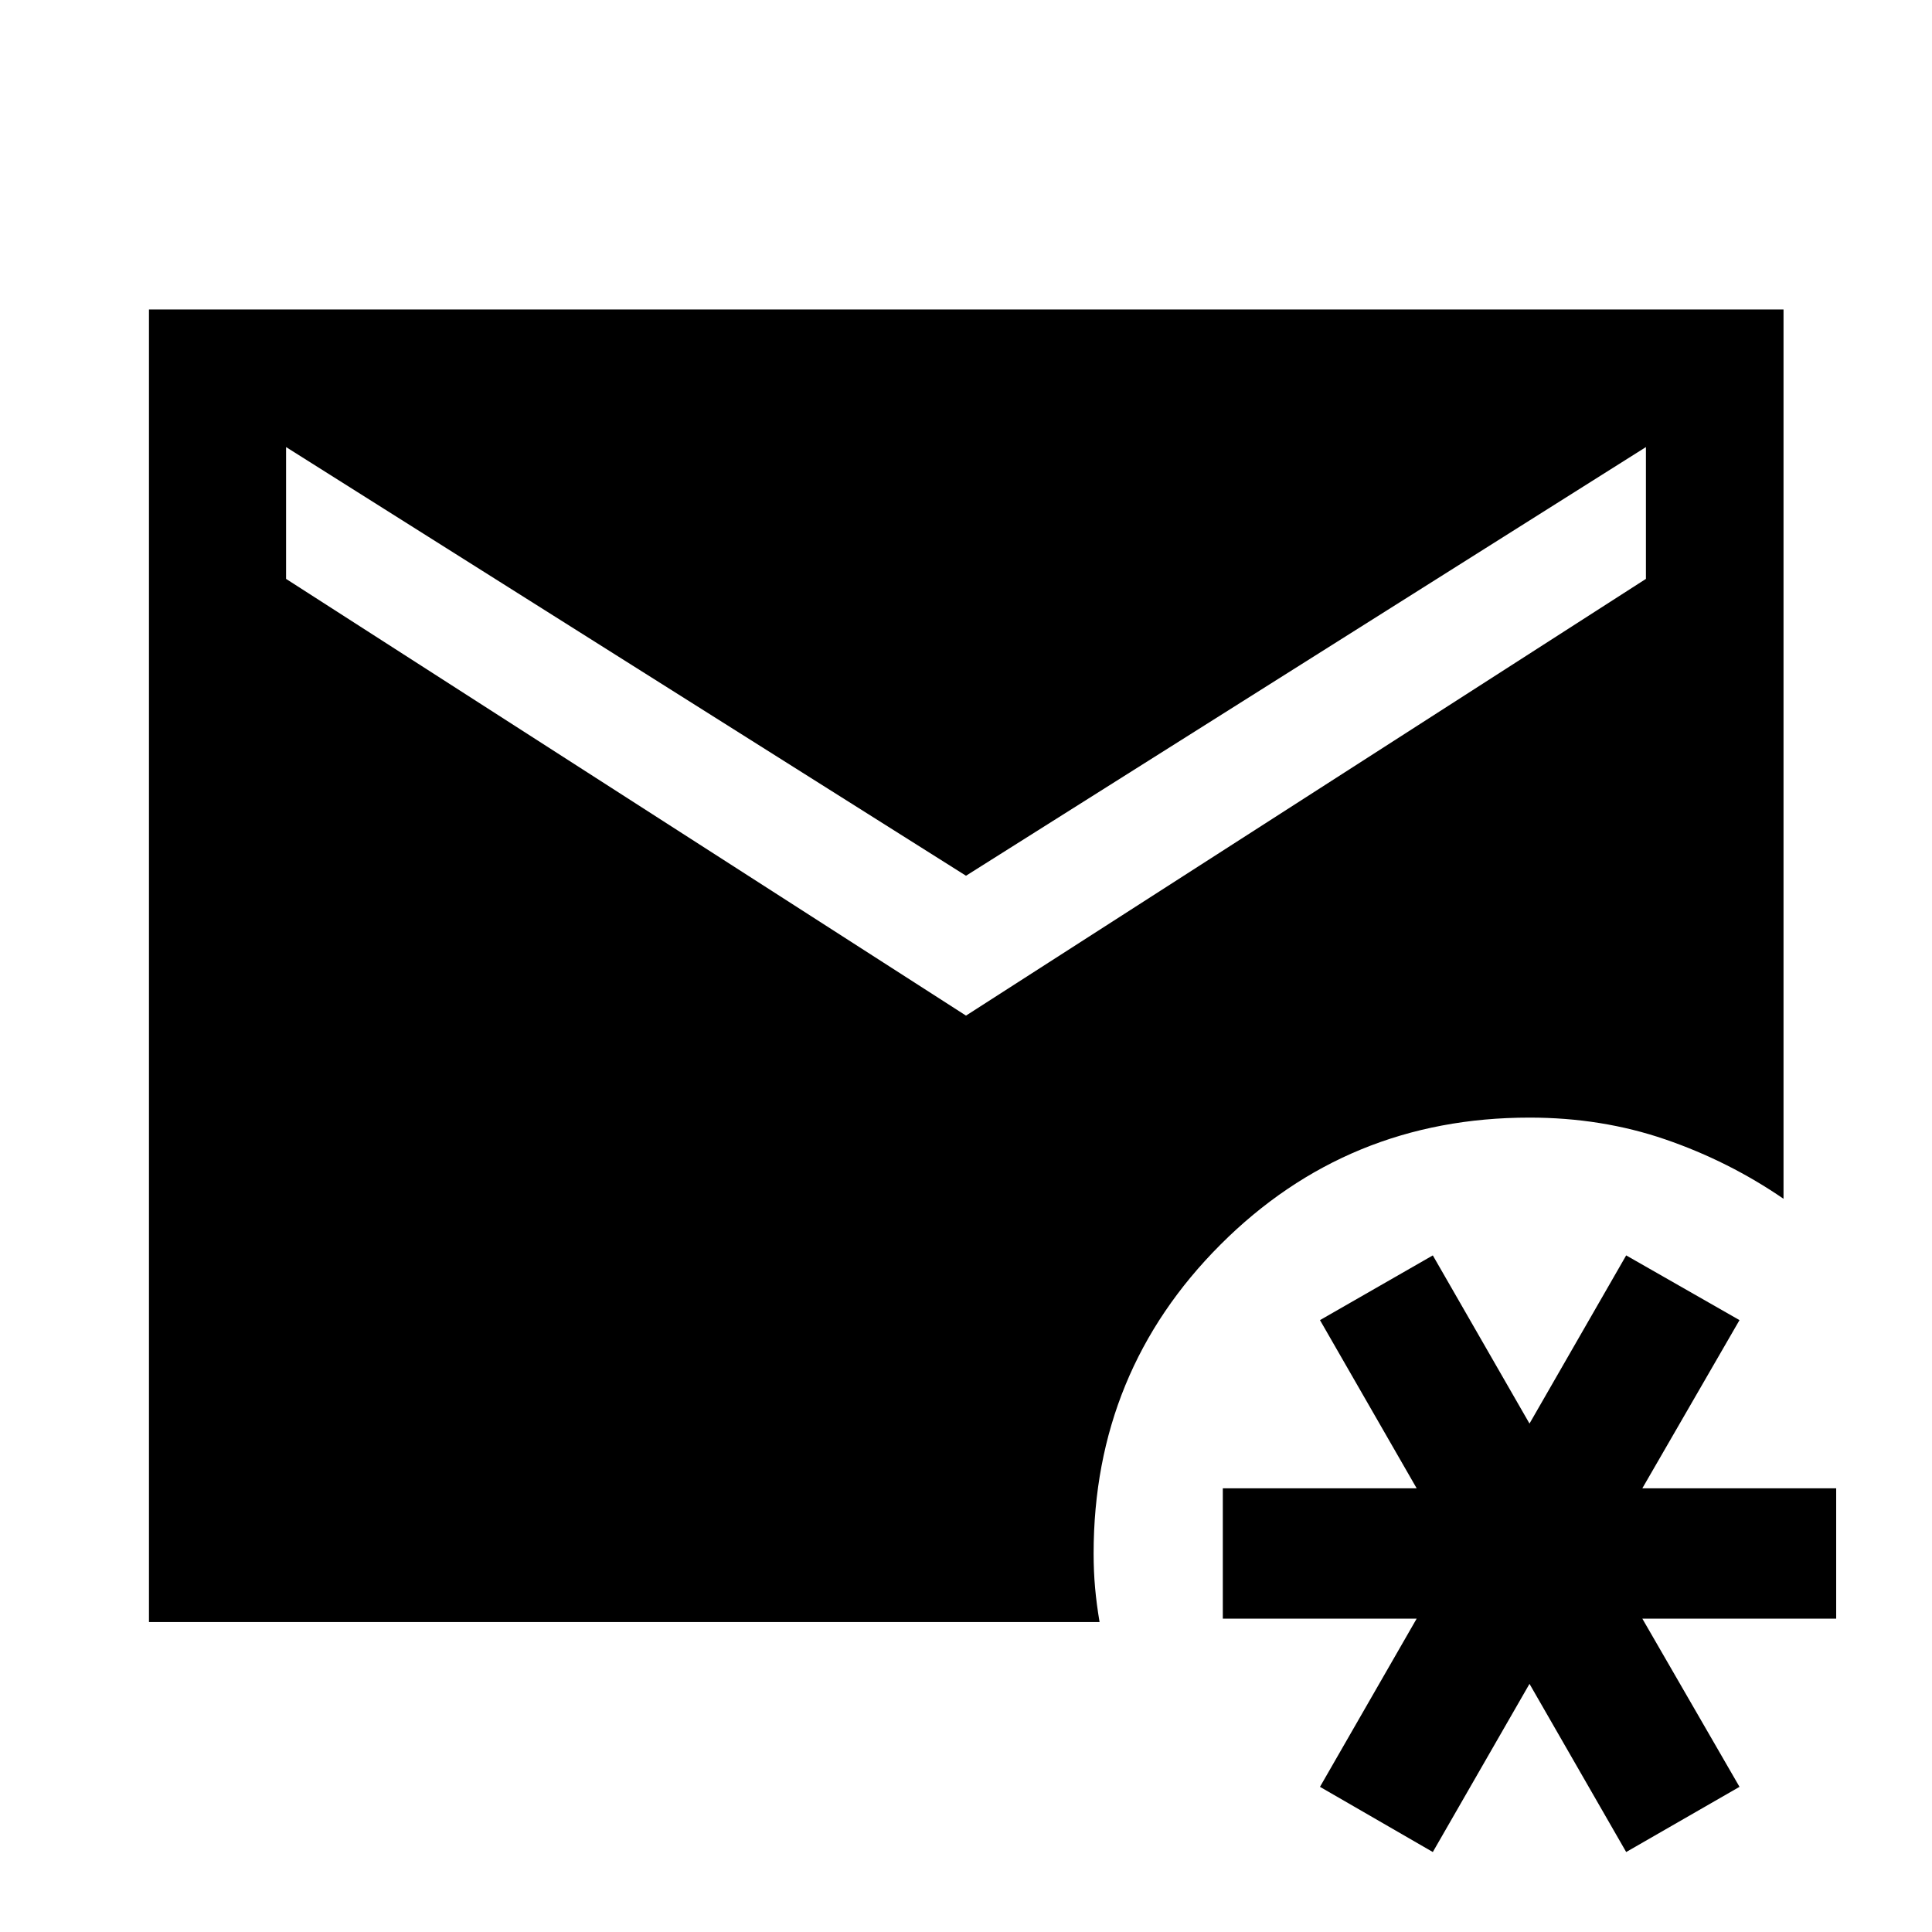<svg xmlns="http://www.w3.org/2000/svg" height="48" viewBox="0 -960 960 960" width="48"><path d="m711.96-39.74-56.07-32.39 48.04-83.57h-96.32v-64.78h96.32l-48.04-83.56 56.07-32.16L760-252.63l48.04-83.57 56.31 32.16-48.28 83.56h96.32v64.78h-96.32l48.28 83.57-56.31 32.39L760-123.3l-48.04 83.56ZM74.02-154.02v-652.2h812.2v441.89q-27.2-18.67-58.75-29.51-31.56-10.83-67.47-10.83-90.43 0-153.51 63.07-63.08 63.08-63.08 153.51 0 8.96.74 17.16.74 8.19 2.22 16.91H74.02ZM480-455.35l337.85-217v-65.5L480-524.85l-337.85-213v65.5l337.85 217Z"/></svg>